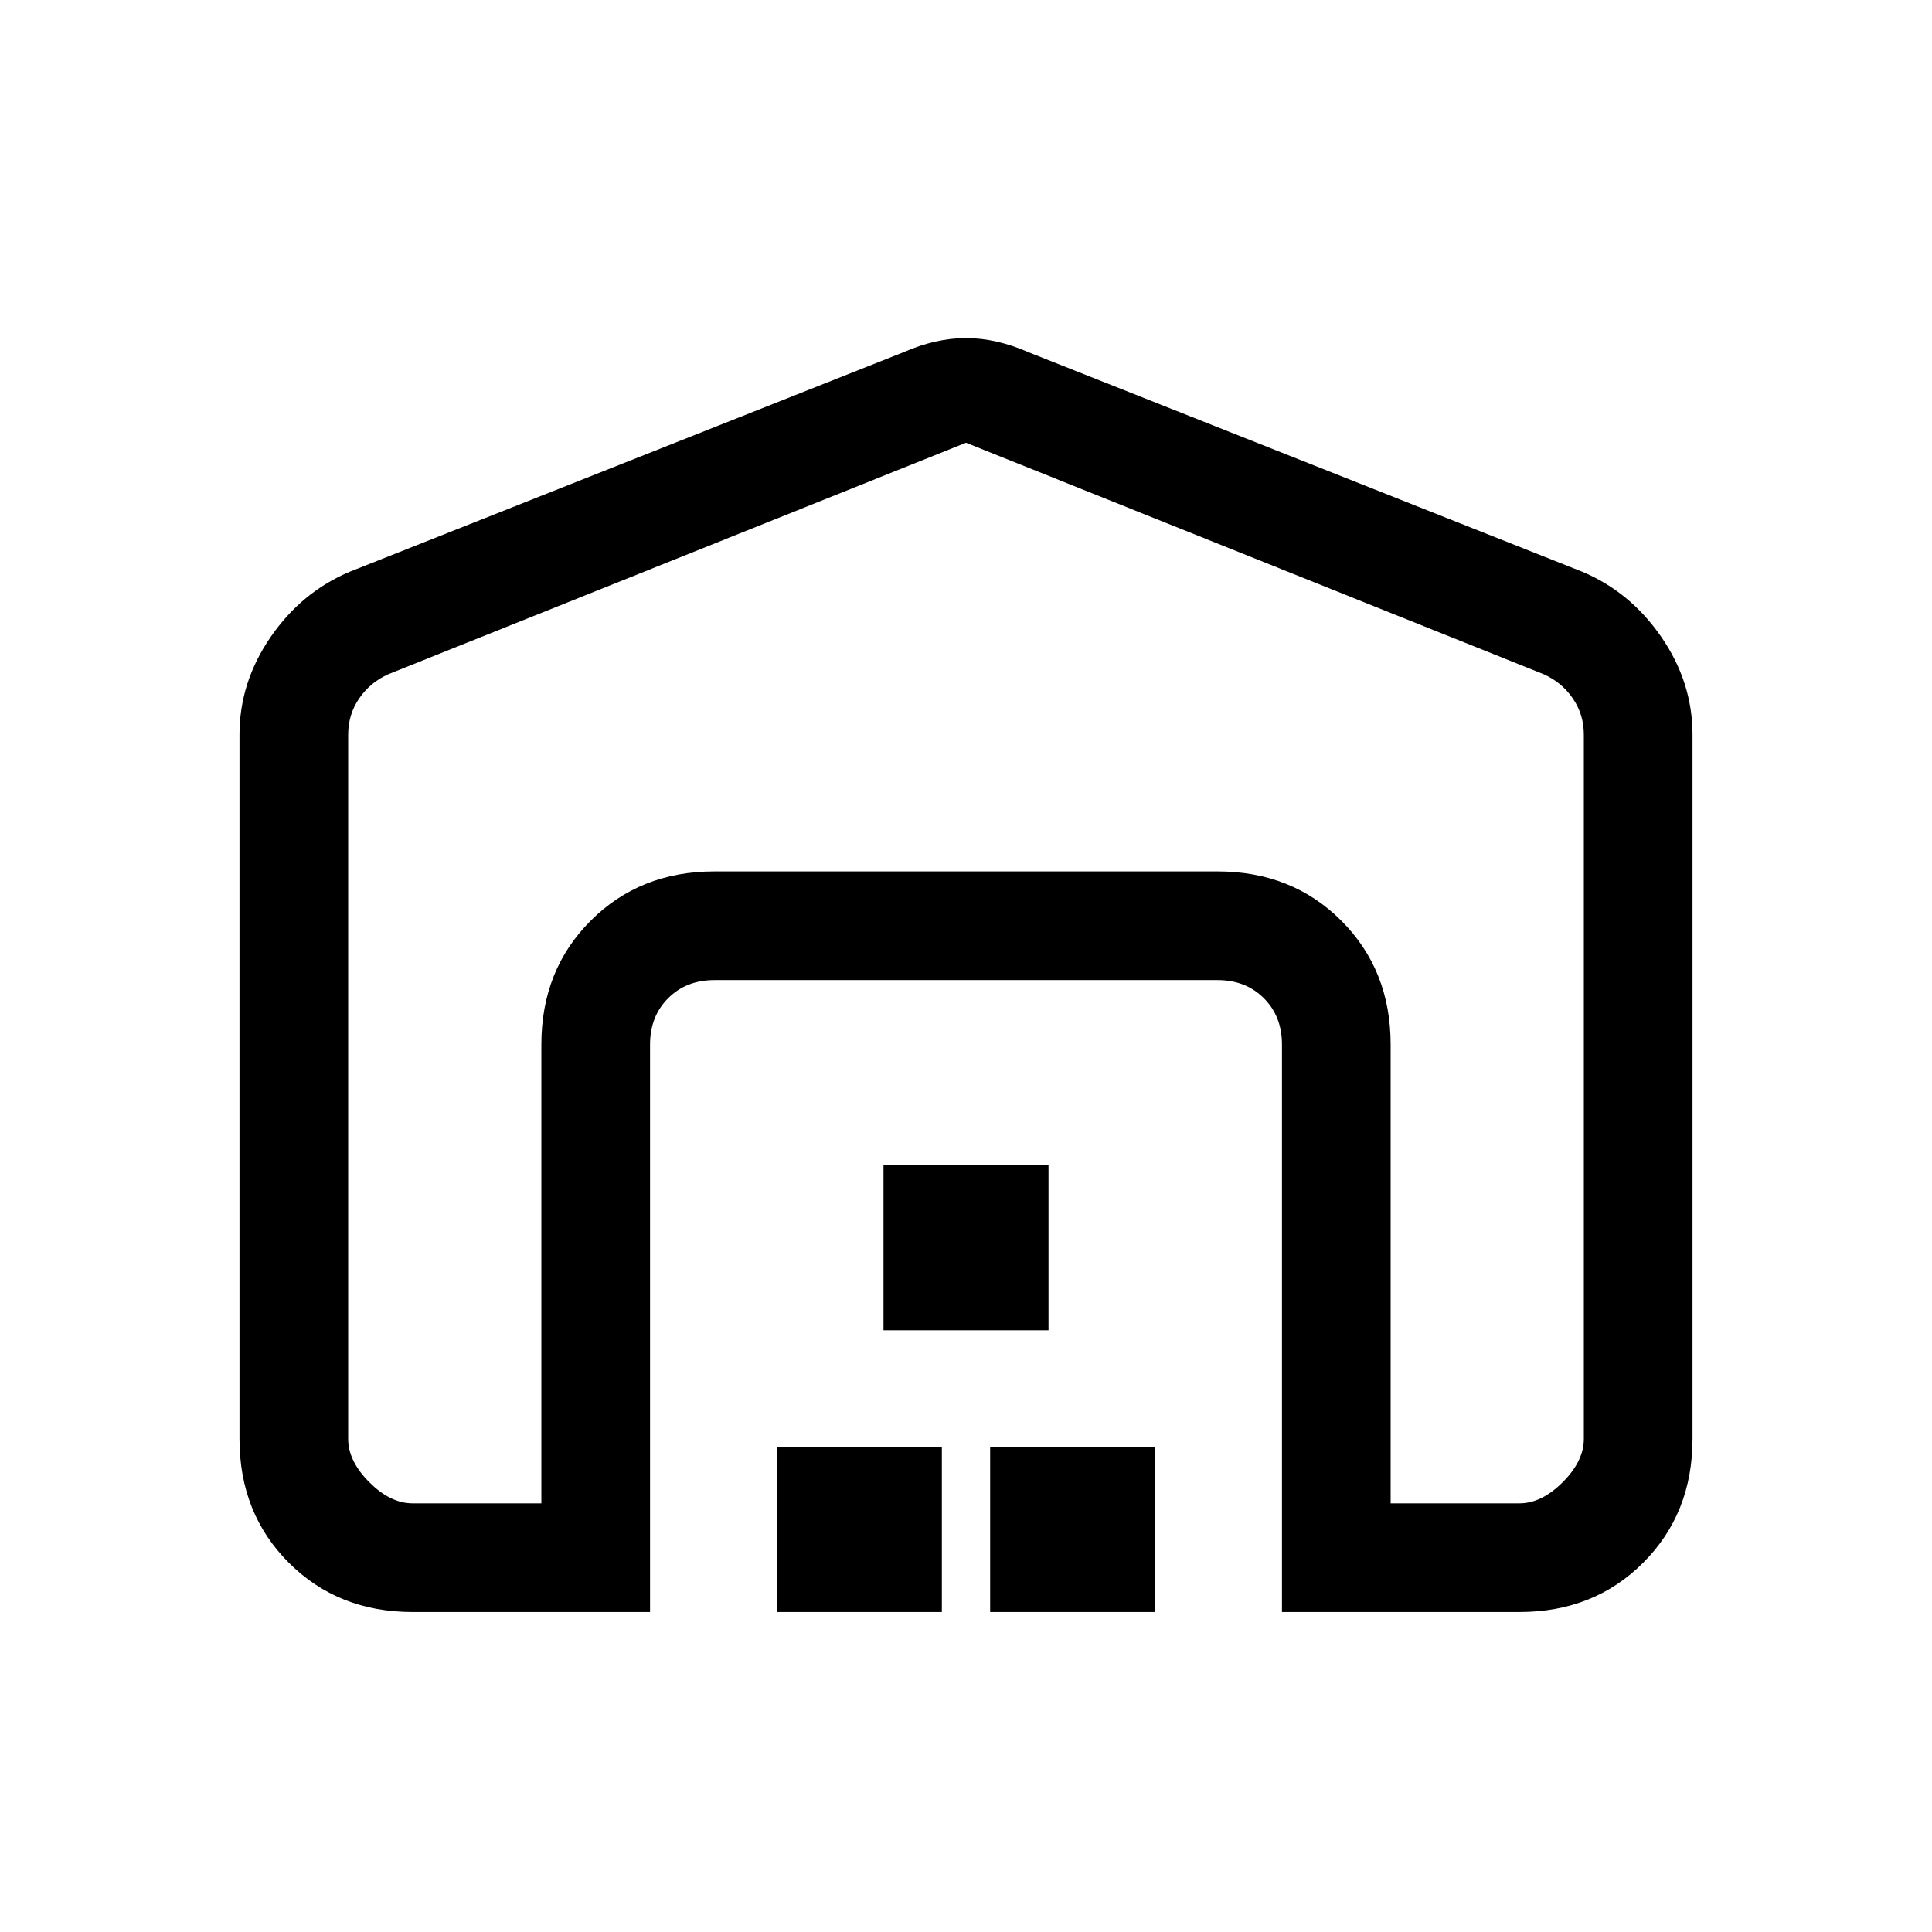 <svg xmlns="http://www.w3.org/2000/svg" height="24" viewBox="0 -960 960 960" width="24"><path d="M480-740 193-625q-9 4-14.5 12t-5.5 18v350q0 11 10.5 21.5T205-213h64v-228q0-37 24.5-61.5T355-527h250q37 0 61.5 24.5T691-441v228h64q11 0 21.5-10.5T787-245v-350q0-10-5.5-18T767-625L480-740ZM119-245v-350q0-26 15.5-48.5T174-676l275-109q16-7 31-7t31 7l275 109q24 10 39.5 32.5T841-595v350q0 37-24.5 61.5T755-159H637v-282q0-14-9-23t-23-9H355q-14 0-23 9t-9 23v282H205q-37 0-61.5-24.5T119-245Zm267 86v-82h82v82h-82Zm53-140v-82h82v82h-82Zm53 140v-82h82v82h-82ZM355-527h250-250Z"/></svg>